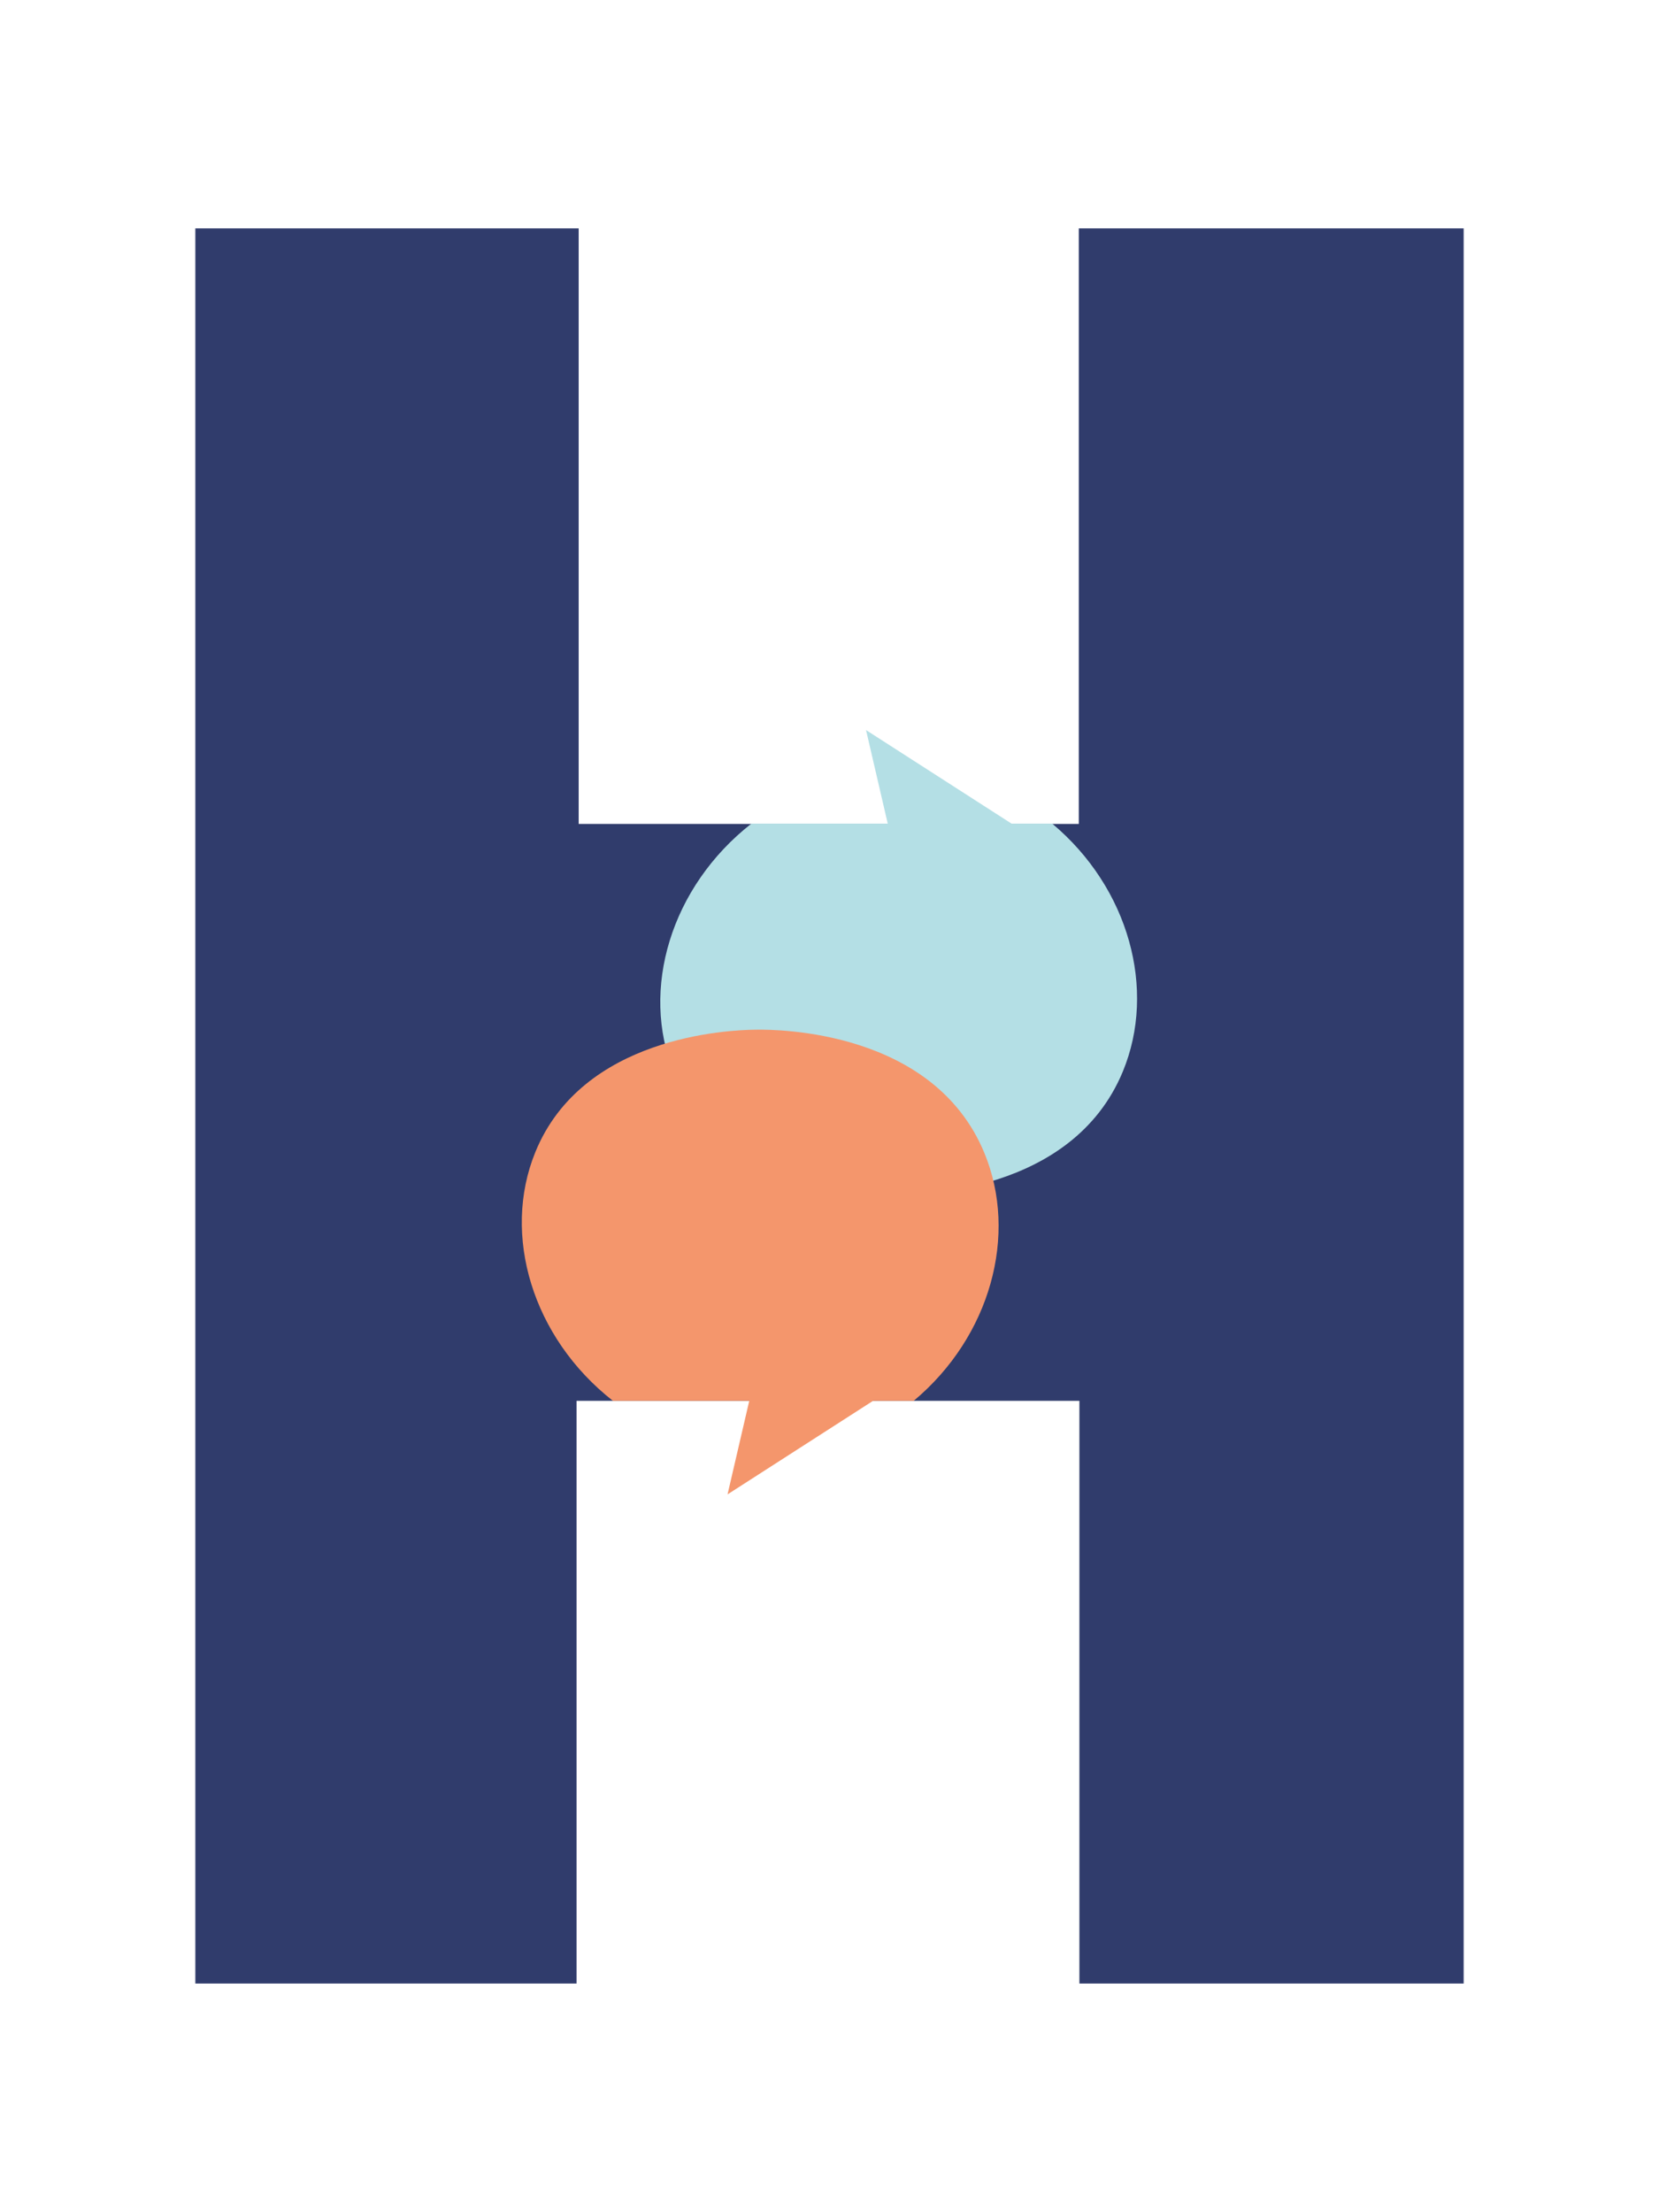 <?xml version="1.0" encoding="utf-8"?>
<!-- Generator: Adobe Illustrator 22.0.1, SVG Export Plug-In . SVG Version: 6.00 Build 0)  -->
<svg version="1.1" xmlns="http://www.w3.org/2000/svg" xmlns:xlink="http://www.w3.org/1999/xlink" x="0px" y="0px"
	 viewBox="0 0 542.7 723.5" style="enable-background:new 0 0 542.7 723.5;" xml:space="preserve">
<style type="text/css">
	.st0{fill:#303C6C;}
	.st1{fill:#B4DFE5;}
	.st2{fill:#F4966C;}
	.st3{fill:#FAE8A6;}
	.st4{fill:#D1FDFE;}
</style>
<g id="Layer_1">
	<g>
		<polygon class="st0" points="63.9,74.7 189.3,74.7 189.3,269.5 352.9,269.5 352.9,74.7 478.8,74.7 478.8,648.8 353.1,648.8 
			353.1,458.2 188.6,458.2 188.6,648.8 63.9,648.8 		"/>
		<path class="st1" d="M330.9,269.4c-15.9-10.2-31.7-20.4-47.6-30.6c2.4,10.2,4.7,20.4,7.1,30.6c-14.9,0-29.7,0-44.6,0
			c-26.4,20.7-36.4,54.3-25.4,81.3c15.4,37.9,63,40,72.2,40.1c7.2,0.1,58.1-0.2,74.7-40.3c11.1-26.8,2-60.1-23.1-81.1
			C339.8,269.4,335.3,269.4,330.9,269.4z"/>
		<path class="st2" d="M285.6,458.2c-15.9,10.2-31.7,20.4-47.6,30.6c2.4-10.2,4.7-20.4,7.1-30.6c-14.9,0-29.7,0-44.6,0
			c-26.4-20.7-36.4-54.3-25.4-81.3c15.4-37.9,63-40,72.2-40.1c7.2-0.1,58.1,0.2,74.7,40.3c11.1,26.8,2,60.1-23.1,81.1
			C294.4,458.2,290,458.2,285.6,458.2z"/>
	</g>
</g>
<g id="Color_Palette">
</g>
</svg>
